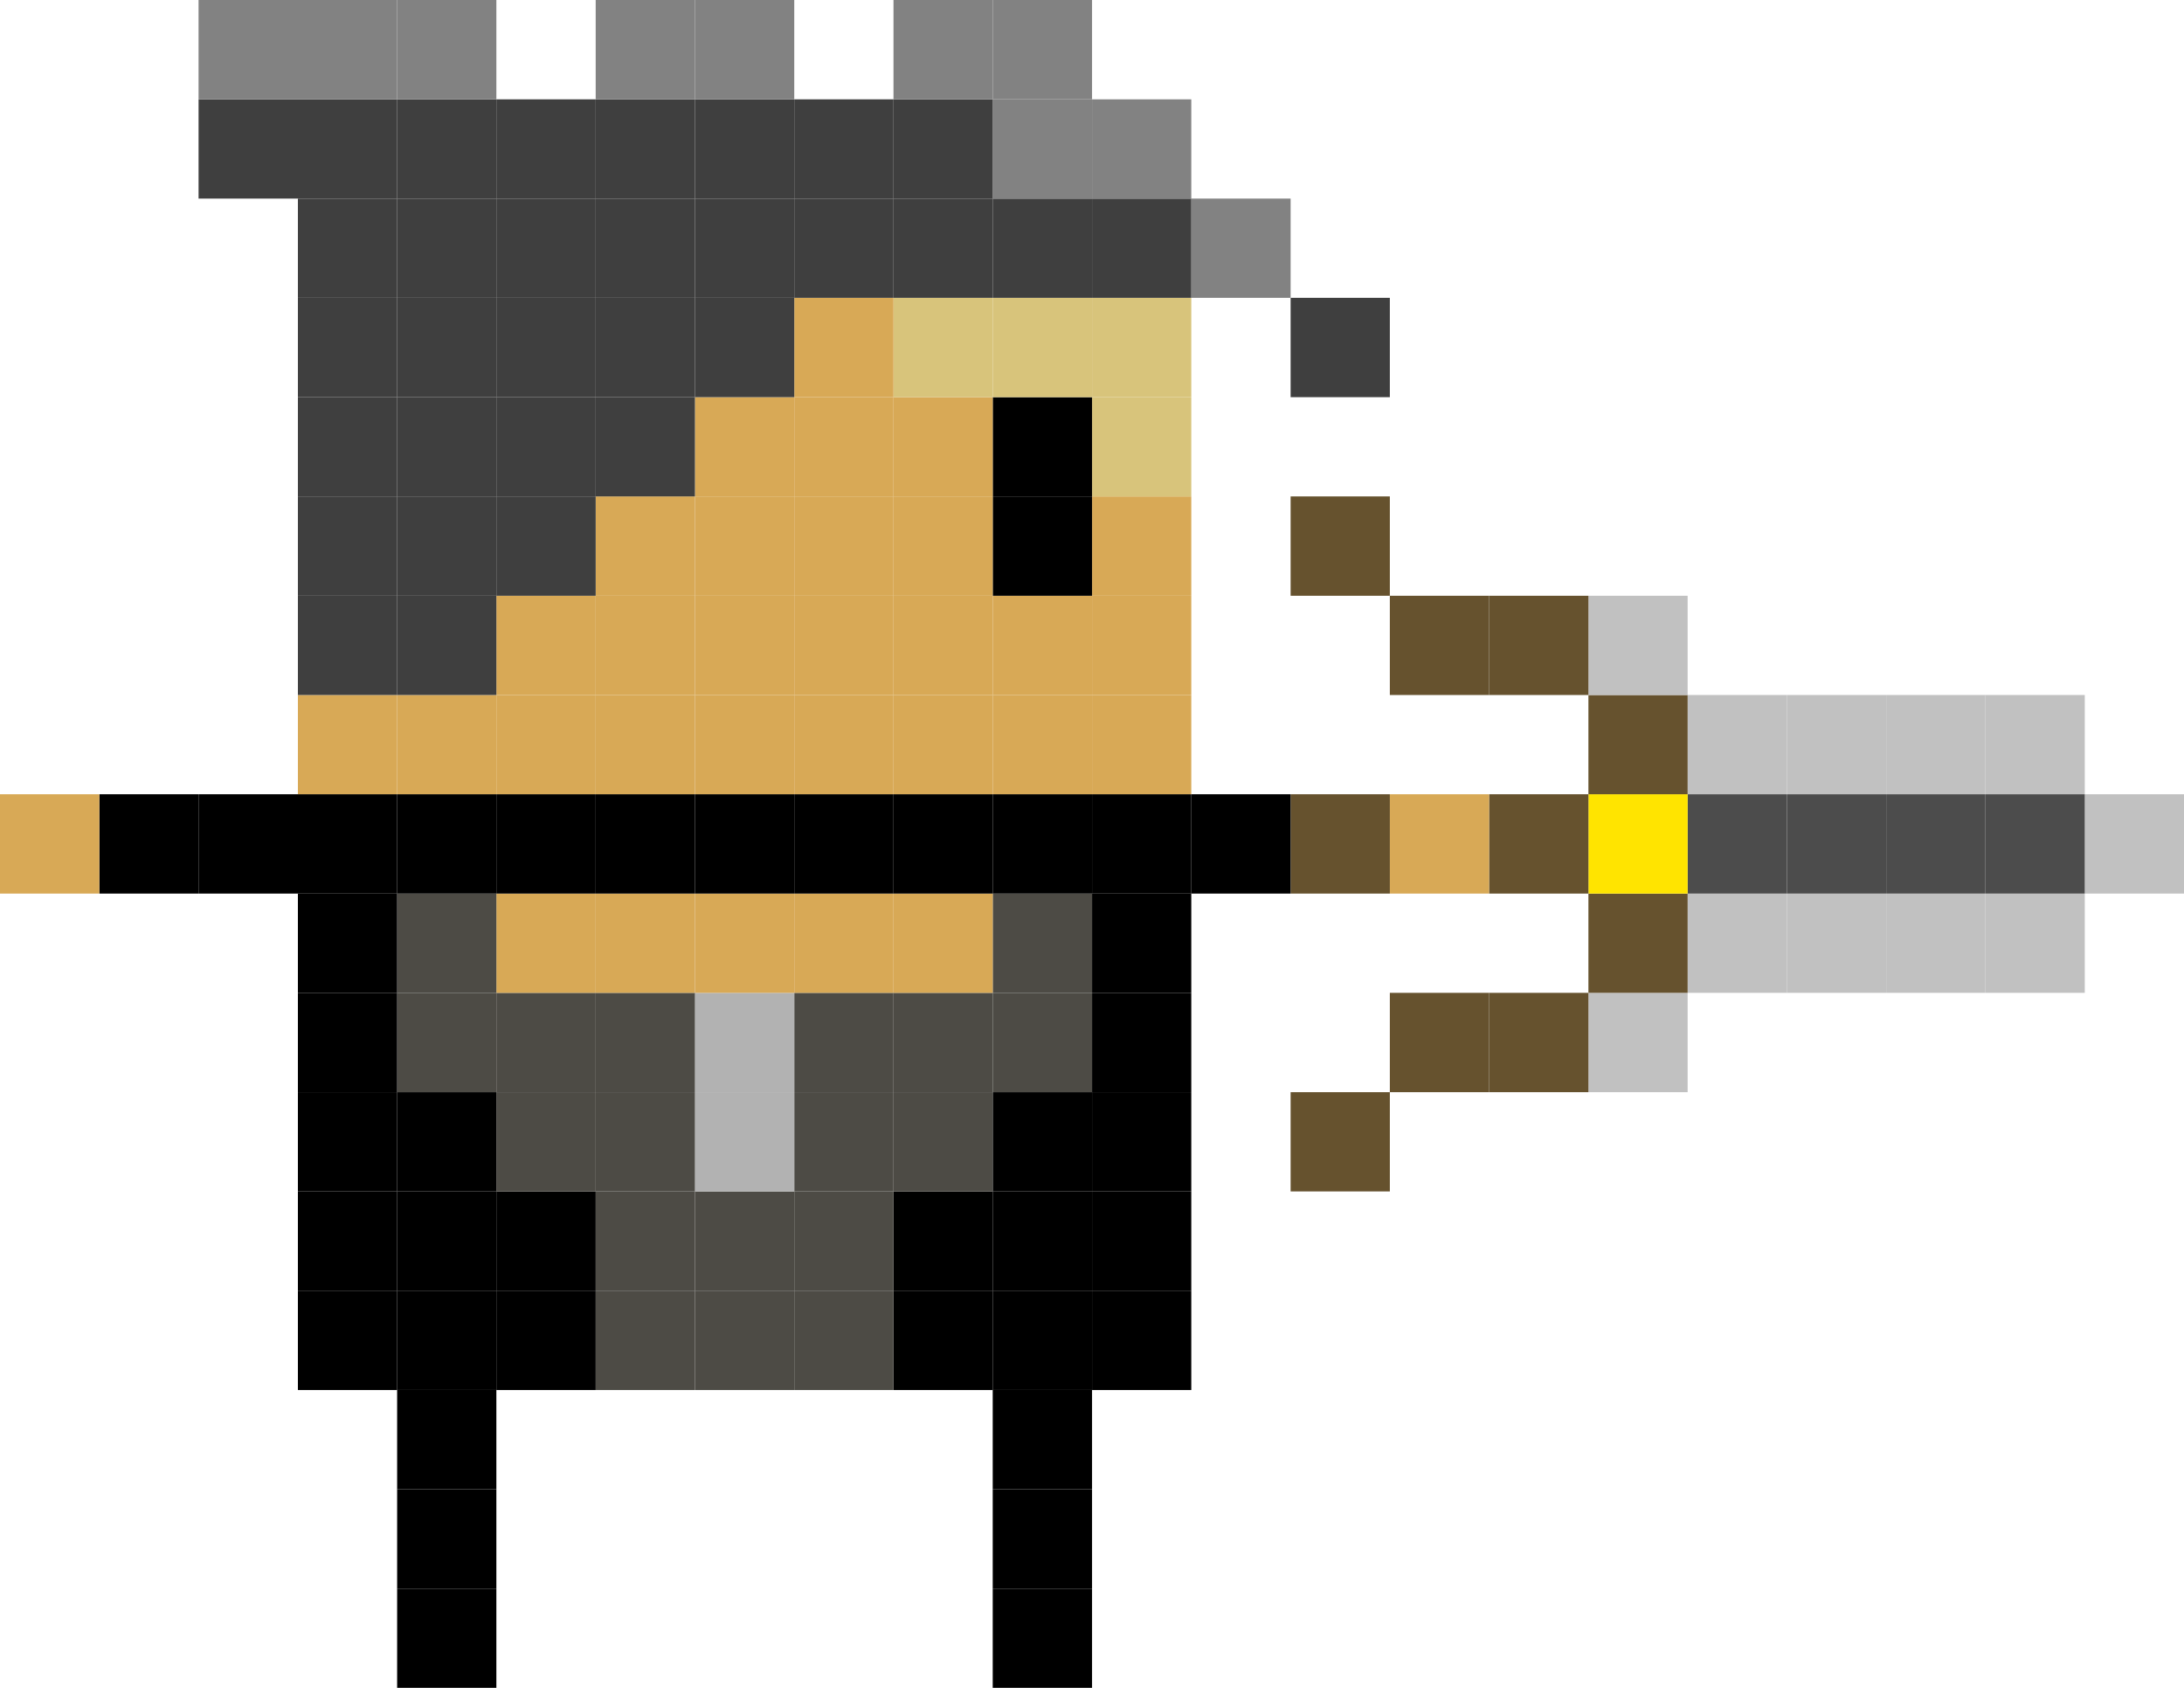 <svg xmlns="http://www.w3.org/2000/svg" viewBox="0 0 215.69 166.67"><defs><style>.cls-1{fill:#c1c1c1;}.cls-2{fill:#4c4c4c;}.cls-3{fill:#66522e;}.cls-4{fill:#ffe400;}.cls-5{fill:#d8a956;}.cls-6{fill:#3f3f3f;}.cls-7{fill:#828282;}.cls-8{fill:#d8c47b;}.cls-9{fill:#4d4b45;}.cls-10{fill:#b2b2b2;}</style></defs><title>fatk6</title><g id="Layer_2" data-name="Layer 2"><g id="Layer_1-2" data-name="Layer 1"><rect class="cls-1" x="205.89" y="78.43" width="9.8" height="9.81"/><rect class="cls-1" x="196.08" y="88.24" width="9.81" height="9.8"/><rect class="cls-2" x="196.08" y="78.43" width="9.81" height="9.81"/><rect class="cls-1" x="196.08" y="68.63" width="9.81" height="9.8"/><rect class="cls-1" x="186.28" y="88.24" width="9.8" height="9.8"/><rect class="cls-2" x="186.28" y="78.43" width="9.8" height="9.81"/><rect class="cls-1" x="186.28" y="68.63" width="9.8" height="9.8"/><rect class="cls-1" x="176.47" y="88.24" width="9.81" height="9.8"/><rect class="cls-2" x="176.47" y="78.43" width="9.81" height="9.81"/><rect class="cls-1" x="176.47" y="68.63" width="9.81" height="9.8"/><rect class="cls-1" x="166.67" y="88.24" width="9.8" height="9.8"/><rect class="cls-2" x="166.67" y="78.43" width="9.8" height="9.81"/><rect class="cls-1" x="166.67" y="68.63" width="9.8" height="9.8"/><rect class="cls-1" x="156.87" y="98.04" width="9.8" height="9.81"/><rect class="cls-3" x="156.87" y="88.24" width="9.8" height="9.8"/><rect class="cls-4" x="156.87" y="78.43" width="9.8" height="9.81"/><rect class="cls-3" x="156.87" y="68.63" width="9.8" height="9.8"/><rect class="cls-1" x="156.87" y="58.83" width="9.8" height="9.8"/><rect class="cls-3" x="147.06" y="98.04" width="9.81" height="9.81"/><rect class="cls-3" x="147.06" y="78.43" width="9.81" height="9.81"/><rect class="cls-3" x="147.06" y="58.83" width="9.81" height="9.8"/><rect class="cls-3" x="137.26" y="98.04" width="9.8" height="9.81"/><rect class="cls-5" x="137.26" y="78.43" width="9.8" height="9.81"/><rect class="cls-3" x="137.26" y="58.83" width="9.8" height="9.8"/><rect class="cls-3" x="127.46" y="107.85" width="9.8" height="9.8"/><rect class="cls-3" x="127.46" y="78.43" width="9.8" height="9.81"/><rect class="cls-3" x="127.46" y="49.02" width="9.8" height="9.81"/><rect class="cls-6" x="127.46" y="29.41" width="9.8" height="9.81"/><rect x="117.65" y="78.43" width="9.81" height="9.81"/><rect class="cls-7" x="117.65" y="19.61" width="9.81" height="9.8"/><rect x="107.85" y="127.45" width="9.8" height="9.81"/><rect x="107.85" y="117.65" width="9.8" height="9.8"/><rect x="107.85" y="107.85" width="9.8" height="9.8"/><rect x="107.85" y="98.04" width="9.8" height="9.81"/><rect x="107.85" y="88.24" width="9.8" height="9.8"/><rect x="107.85" y="78.43" width="9.8" height="9.81"/><rect class="cls-5" x="107.85" y="68.63" width="9.8" height="9.8"/><rect class="cls-5" x="107.85" y="58.83" width="9.8" height="9.8"/><rect class="cls-5" x="107.85" y="49.02" width="9.8" height="9.81"/><rect class="cls-8" x="107.85" y="39.22" width="9.8" height="9.8"/><rect class="cls-8" x="107.85" y="29.41" width="9.8" height="9.81"/><rect class="cls-6" x="107.85" y="19.61" width="9.8" height="9.8"/><rect class="cls-7" x="107.85" y="9.81" width="9.8" height="9.8"/><rect x="98.04" y="156.87" width="9.81" height="9.8"/><rect x="98.04" y="147.06" width="9.81" height="9.81"/><rect x="98.04" y="137.26" width="9.81" height="9.8"/><rect x="98.04" y="127.45" width="9.81" height="9.81"/><rect x="98.04" y="117.65" width="9.81" height="9.8"/><rect x="98.04" y="107.85" width="9.81" height="9.8"/><rect class="cls-9" x="98.04" y="98.04" width="9.81" height="9.81"/><rect class="cls-9" x="98.04" y="88.24" width="9.81" height="9.8"/><rect x="98.04" y="78.43" width="9.81" height="9.81"/><rect class="cls-5" x="98.04" y="68.63" width="9.81" height="9.8"/><rect class="cls-5" x="98.04" y="58.83" width="9.81" height="9.8"/><rect x="98.04" y="49.02" width="9.81" height="9.81"/><rect x="98.04" y="39.22" width="9.81" height="9.8"/><rect class="cls-8" x="98.04" y="29.41" width="9.81" height="9.81"/><rect class="cls-6" x="98.04" y="19.61" width="9.81" height="9.8"/><rect class="cls-7" x="98.04" y="9.81" width="9.81" height="9.8"/><rect class="cls-7" x="98.04" width="9.81" height="9.81"/><rect x="88.24" y="127.45" width="9.8" height="9.81"/><rect x="88.24" y="117.65" width="9.8" height="9.8"/><rect class="cls-9" x="88.24" y="107.85" width="9.8" height="9.8"/><rect class="cls-9" x="88.24" y="98.04" width="9.8" height="9.81"/><rect class="cls-5" x="88.24" y="88.24" width="9.8" height="9.8"/><rect x="88.24" y="78.43" width="9.8" height="9.81"/><rect class="cls-5" x="88.24" y="68.63" width="9.8" height="9.8"/><rect class="cls-5" x="88.24" y="58.83" width="9.8" height="9.8"/><rect class="cls-5" x="88.24" y="49.02" width="9.8" height="9.81"/><rect class="cls-5" x="88.24" y="39.22" width="9.8" height="9.8"/><rect class="cls-8" x="88.24" y="29.41" width="9.8" height="9.81"/><rect class="cls-6" x="88.24" y="19.61" width="9.8" height="9.8"/><rect class="cls-6" x="88.24" y="9.81" width="9.8" height="9.8"/><rect class="cls-7" x="88.24" width="9.8" height="9.81"/><rect class="cls-9" x="78.44" y="127.45" width="9.8" height="9.81"/><rect class="cls-9" x="78.44" y="117.65" width="9.8" height="9.8"/><rect class="cls-9" x="78.44" y="107.85" width="9.8" height="9.8"/><rect class="cls-9" x="78.44" y="98.04" width="9.8" height="9.81"/><rect class="cls-5" x="78.44" y="88.24" width="9.8" height="9.8"/><rect x="78.44" y="78.43" width="9.8" height="9.81"/><rect class="cls-5" x="78.44" y="68.63" width="9.8" height="9.8"/><rect class="cls-5" x="78.44" y="58.83" width="9.8" height="9.8"/><rect class="cls-5" x="78.44" y="49.02" width="9.8" height="9.81"/><rect class="cls-5" x="78.44" y="39.22" width="9.8" height="9.8"/><rect class="cls-5" x="78.44" y="29.41" width="9.8" height="9.81"/><rect class="cls-6" x="78.44" y="19.61" width="9.8" height="9.8"/><rect class="cls-6" x="78.44" y="9.81" width="9.8" height="9.8"/><rect class="cls-9" x="68.63" y="127.45" width="9.81" height="9.81"/><rect class="cls-9" x="68.63" y="117.65" width="9.81" height="9.8"/><rect class="cls-10" x="68.63" y="107.85" width="9.81" height="9.8"/><rect class="cls-10" x="68.63" y="98.04" width="9.81" height="9.81"/><rect class="cls-5" x="68.63" y="88.24" width="9.81" height="9.8"/><rect x="68.63" y="78.43" width="9.81" height="9.81"/><rect class="cls-5" x="68.63" y="68.63" width="9.81" height="9.8"/><rect class="cls-5" x="68.63" y="58.83" width="9.81" height="9.8"/><rect class="cls-5" x="68.63" y="49.02" width="9.81" height="9.81"/><rect class="cls-5" x="68.63" y="39.22" width="9.81" height="9.8"/><rect class="cls-6" x="68.63" y="29.41" width="9.81" height="9.81"/><rect class="cls-6" x="68.63" y="19.61" width="9.81" height="9.8"/><rect class="cls-6" x="68.63" y="9.81" width="9.81" height="9.8"/><rect class="cls-7" x="68.63" width="9.81" height="9.81"/><rect class="cls-9" x="58.83" y="127.45" width="9.8" height="9.81"/><rect class="cls-9" x="58.83" y="117.65" width="9.8" height="9.8"/><rect class="cls-9" x="58.83" y="107.85" width="9.8" height="9.8"/><rect class="cls-9" x="58.83" y="98.04" width="9.8" height="9.81"/><rect class="cls-5" x="58.83" y="88.24" width="9.8" height="9.8"/><rect x="58.83" y="78.43" width="9.8" height="9.81"/><rect class="cls-5" x="58.83" y="68.63" width="9.8" height="9.8"/><rect class="cls-5" x="58.83" y="58.83" width="9.8" height="9.8"/><rect class="cls-5" x="58.83" y="49.02" width="9.8" height="9.81"/><rect class="cls-6" x="58.83" y="39.22" width="9.8" height="9.8"/><rect class="cls-6" x="58.83" y="29.41" width="9.8" height="9.81"/><rect class="cls-6" x="58.83" y="19.61" width="9.8" height="9.8"/><rect class="cls-6" x="58.83" y="9.81" width="9.8" height="9.8"/><rect class="cls-7" x="58.83" width="9.8" height="9.81"/><rect x="49.02" y="127.45" width="9.81" height="9.81"/><rect x="49.02" y="117.65" width="9.81" height="9.8"/><rect class="cls-9" x="49.02" y="107.85" width="9.81" height="9.8"/><rect class="cls-9" x="49.02" y="98.04" width="9.81" height="9.81"/><rect class="cls-5" x="49.02" y="88.24" width="9.81" height="9.8"/><rect x="49.02" y="78.43" width="9.81" height="9.81"/><rect class="cls-5" x="49.02" y="68.63" width="9.81" height="9.8"/><rect class="cls-5" x="49.02" y="58.83" width="9.81" height="9.8"/><rect class="cls-6" x="49.02" y="49.02" width="9.81" height="9.81"/><rect class="cls-6" x="49.02" y="39.22" width="9.81" height="9.8"/><rect class="cls-6" x="49.02" y="29.41" width="9.81" height="9.81"/><rect class="cls-6" x="49.02" y="19.61" width="9.81" height="9.8"/><rect class="cls-6" x="49.02" y="9.81" width="9.81" height="9.8"/><rect x="39.22" y="156.87" width="9.8" height="9.8"/><rect x="39.22" y="147.06" width="9.8" height="9.81"/><rect x="39.22" y="137.26" width="9.8" height="9.8"/><rect x="39.22" y="127.45" width="9.8" height="9.81"/><rect x="39.22" y="117.65" width="9.8" height="9.8"/><rect x="39.22" y="107.85" width="9.8" height="9.8"/><rect class="cls-9" x="39.22" y="98.04" width="9.8" height="9.81"/><rect class="cls-9" x="39.22" y="88.24" width="9.8" height="9.8"/><rect x="39.22" y="78.43" width="9.8" height="9.81"/><rect class="cls-5" x="39.22" y="68.63" width="9.8" height="9.8"/><rect class="cls-6" x="39.22" y="58.83" width="9.8" height="9.8"/><rect class="cls-6" x="39.22" y="49.02" width="9.8" height="9.81"/><rect class="cls-6" x="39.22" y="39.22" width="9.8" height="9.8"/><rect class="cls-6" x="39.22" y="29.41" width="9.8" height="9.81"/><rect class="cls-6" x="39.22" y="19.61" width="9.8" height="9.8"/><rect class="cls-6" x="39.22" y="9.81" width="9.8" height="9.8"/><rect class="cls-7" x="39.22" width="9.8" height="9.81"/><rect x="29.42" y="127.45" width="9.8" height="9.81"/><rect x="29.42" y="117.65" width="9.8" height="9.8"/><rect x="29.42" y="107.85" width="9.8" height="9.8"/><rect x="29.42" y="98.04" width="9.8" height="9.81"/><rect x="29.42" y="88.24" width="9.8" height="9.8"/><rect x="29.42" y="78.43" width="9.8" height="9.81"/><rect class="cls-5" x="29.42" y="68.63" width="9.8" height="9.8"/><rect class="cls-6" x="29.42" y="58.83" width="9.8" height="9.8"/><rect class="cls-6" x="29.42" y="49.02" width="9.8" height="9.81"/><rect class="cls-6" x="29.42" y="39.22" width="9.8" height="9.8"/><rect class="cls-6" x="29.42" y="29.41" width="9.8" height="9.81"/><rect class="cls-6" x="29.42" y="19.61" width="9.8" height="9.8"/><rect class="cls-6" x="29.42" y="9.81" width="9.8" height="9.8"/><rect class="cls-7" x="29.42" width="9.8" height="9.81"/><rect x="19.61" y="78.43" width="9.81" height="9.81"/><rect class="cls-6" x="19.61" y="9.81" width="9.81" height="9.8"/><rect class="cls-7" x="19.61" width="9.81" height="9.81"/><rect x="9.81" y="78.43" width="9.8" height="9.81"/><rect class="cls-5" y="78.43" width="9.81" height="9.81"/></g></g></svg>